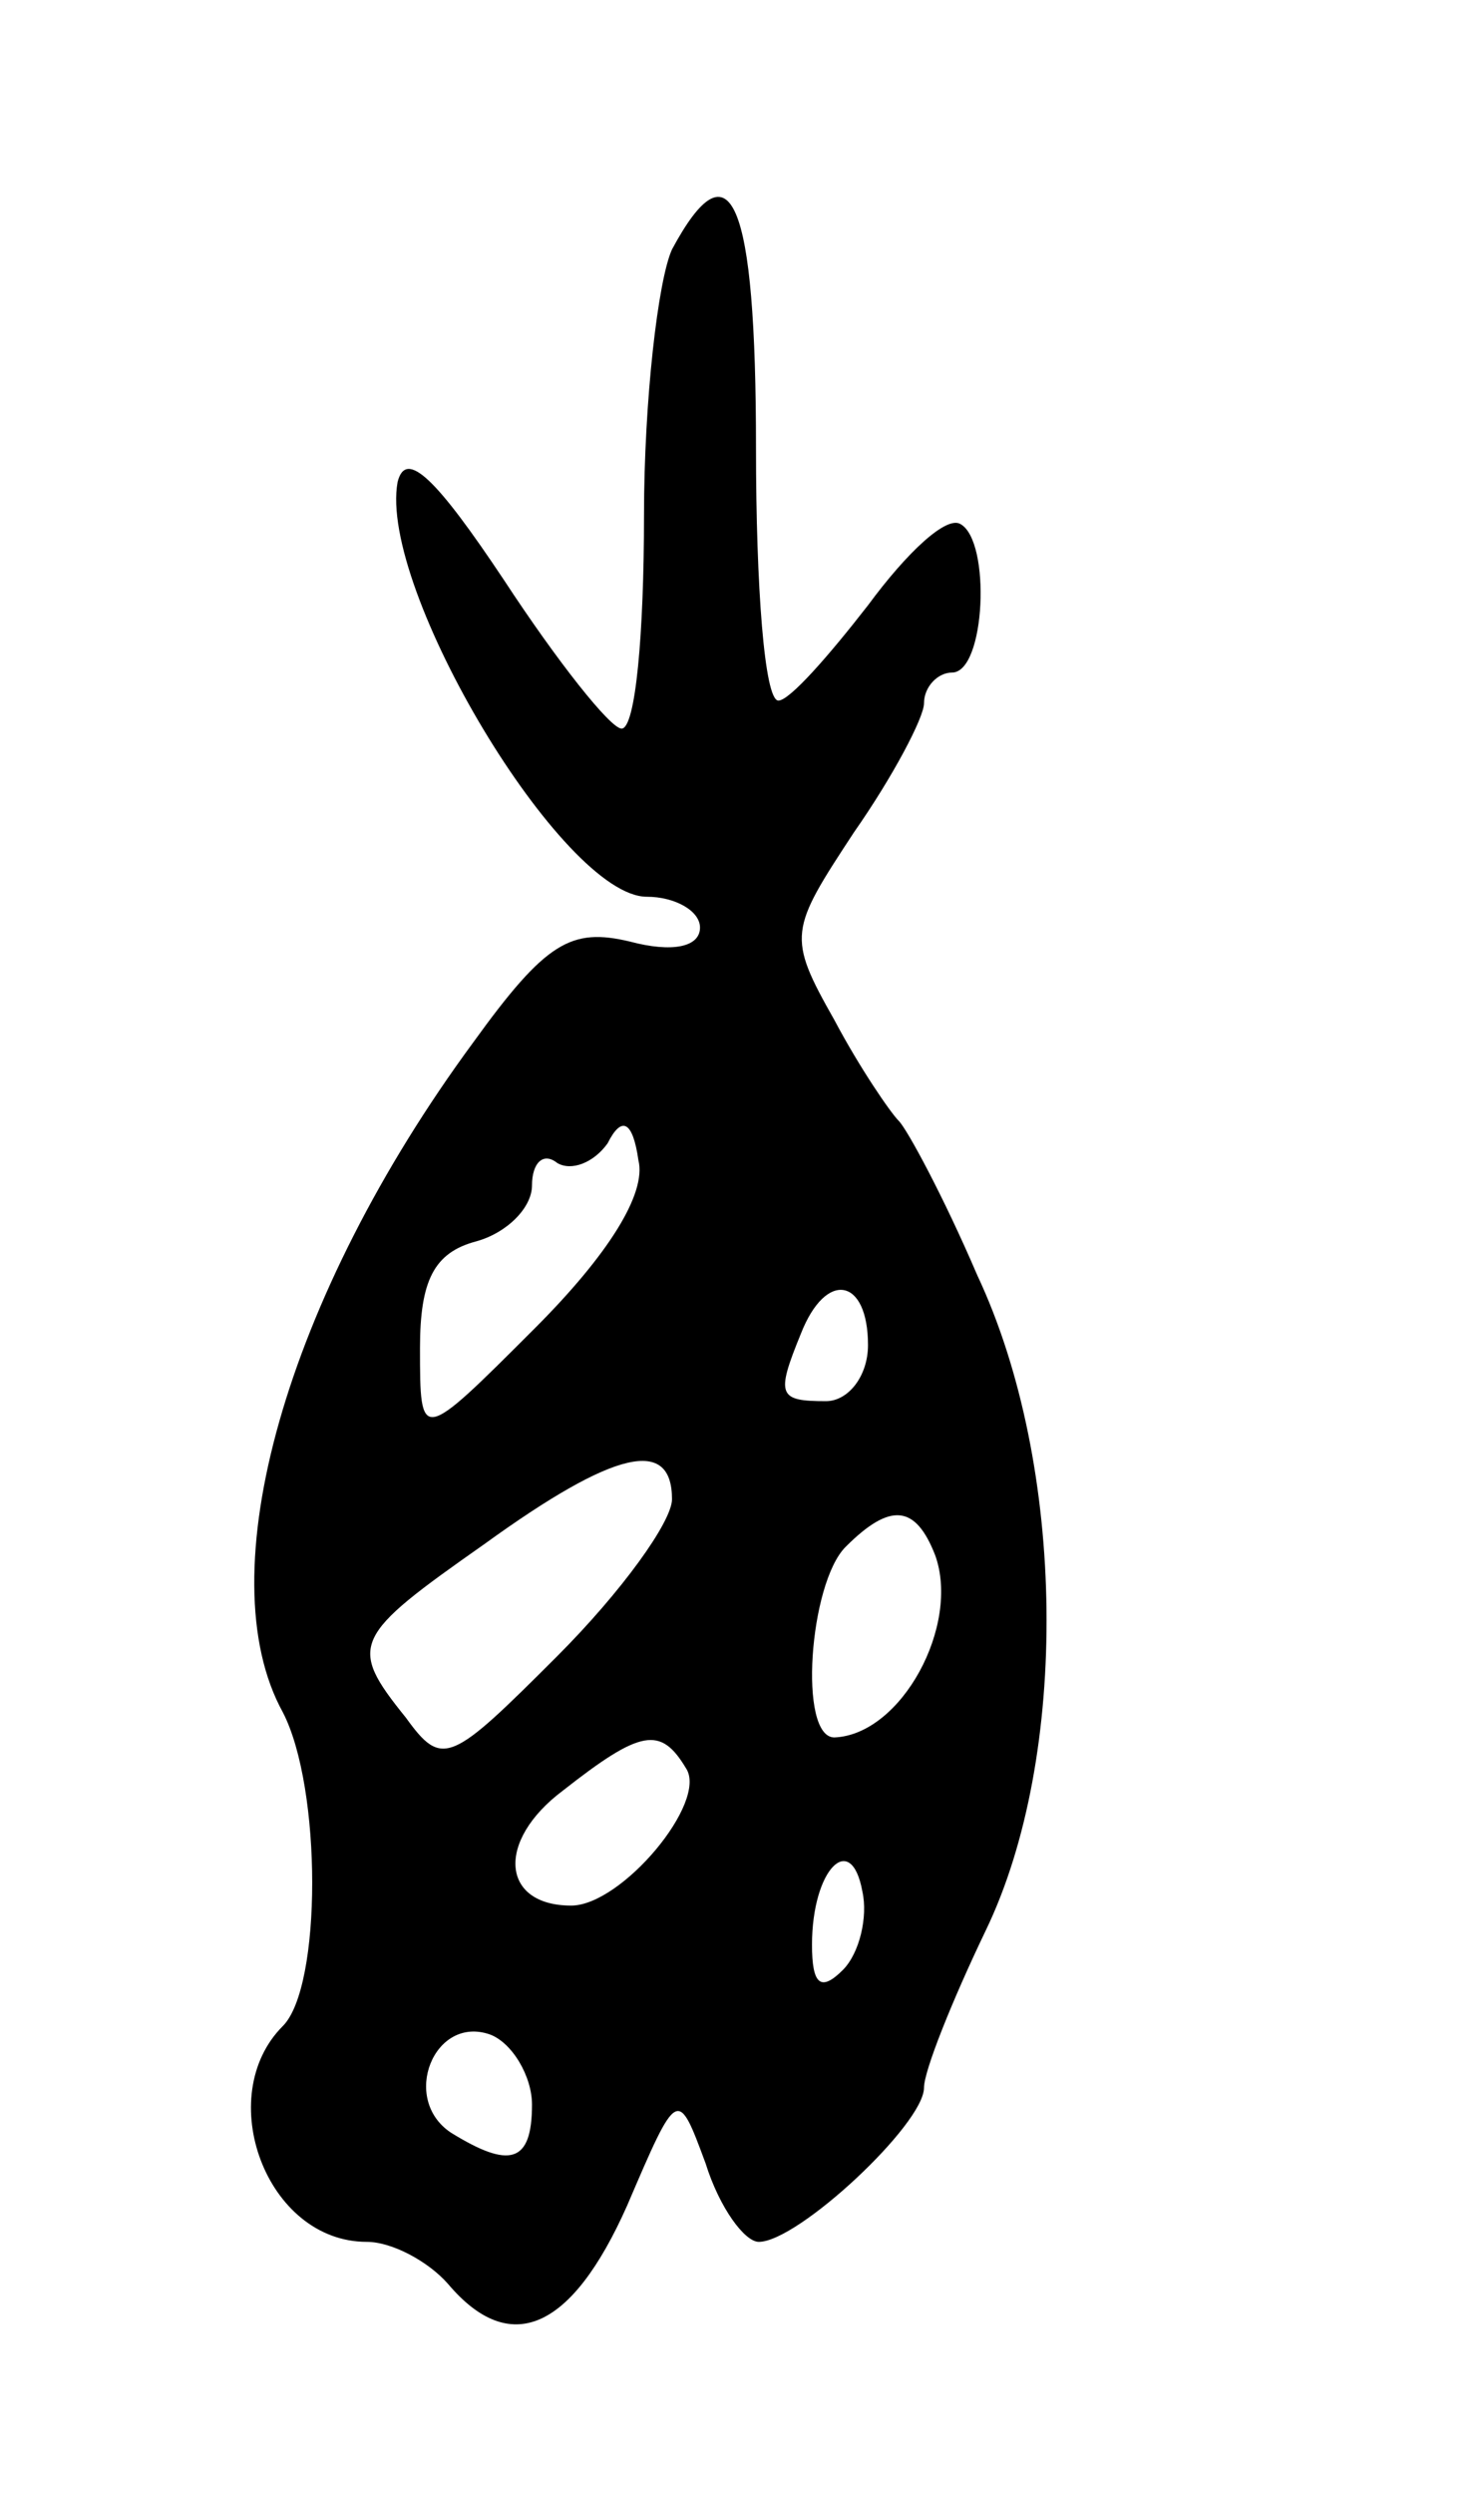 <svg version="1.0" xmlns="http://www.w3.org/2000/svg"
 width="53pt" height="89pt" viewBox="0 0 53 89"
 preserveAspectRatio="xMidYMid meet">
<g transform="translate(0,89) scale(0.1,-0.1)"
fill="#000000" stroke="none">
<path d="M240 801 c-5 -11 -10 -54 -10 -95 0 -42 -3 -76 -8 -76 -4 0 -23 24
-42 53 -24 36 -35 47 -38 35 -7 -38 59 -148 89 -148 10 0 19 -5 19 -11 0 -7
-10 -9 -25 -5 -21 5 -30 0 -56 -36 -67 -91 -95 -190 -68 -239 14 -27 14 -98 0
-112 -25 -25 -6 -77 30 -77 9 0 22 -7 29 -15 22 -26 44 -17 64 28 18 42 18 42
28 15 5 -16 14 -28 19 -28 14 0 59 42 59 55 0 6 10 31 22 56 30 62 29 166 -3
234 -12 28 -25 52 -28 55 -3 3 -14 19 -23 36 -17 30 -16 32 7 67 14 20 25 41
25 46 0 6 5 11 10 11 12 0 14 47 3 53 -5 3 -19 -10 -33 -29 -14 -18 -28 -34
-32 -34 -5 0 -8 41 -8 90 0 89 -9 110 -30 71z m-49 -385 c-41 -41 -41 -41 -41
-7 0 24 5 34 20 38 11 3 20 12 20 20 0 8 4 12 9 8 5 -3 13 0 18 7 5 10 9 8 11
-6 3 -12 -11 -34 -37 -60z m119 -6 c0 -11 -7 -20 -15 -20 -17 0 -18 2 -9 24 9
23 24 20 24 -4z m-70 -55 c0 -8 -18 -33 -41 -56 -38 -38 -41 -40 -54 -22 -21
26 -19 29 28 62 47 34 67 38 67 16z m94 -20 c9 -25 -12 -64 -36 -65 -13 0 -9
55 4 68 16 16 25 15 32 -3z m-89 -76 c8 -12 -23 -49 -41 -49 -25 0 -27 23 -3
41 28 22 35 23 44 8z m56 -72 c-8 -8 -11 -5 -11 9 0 27 14 41 18 19 2 -9 -1
-22 -7 -28z m-111 -48 c0 -21 -8 -23 -29 -10 -18 12 -6 42 14 35 8 -3 15 -15
15 -25z"/>
</g>
</svg>
